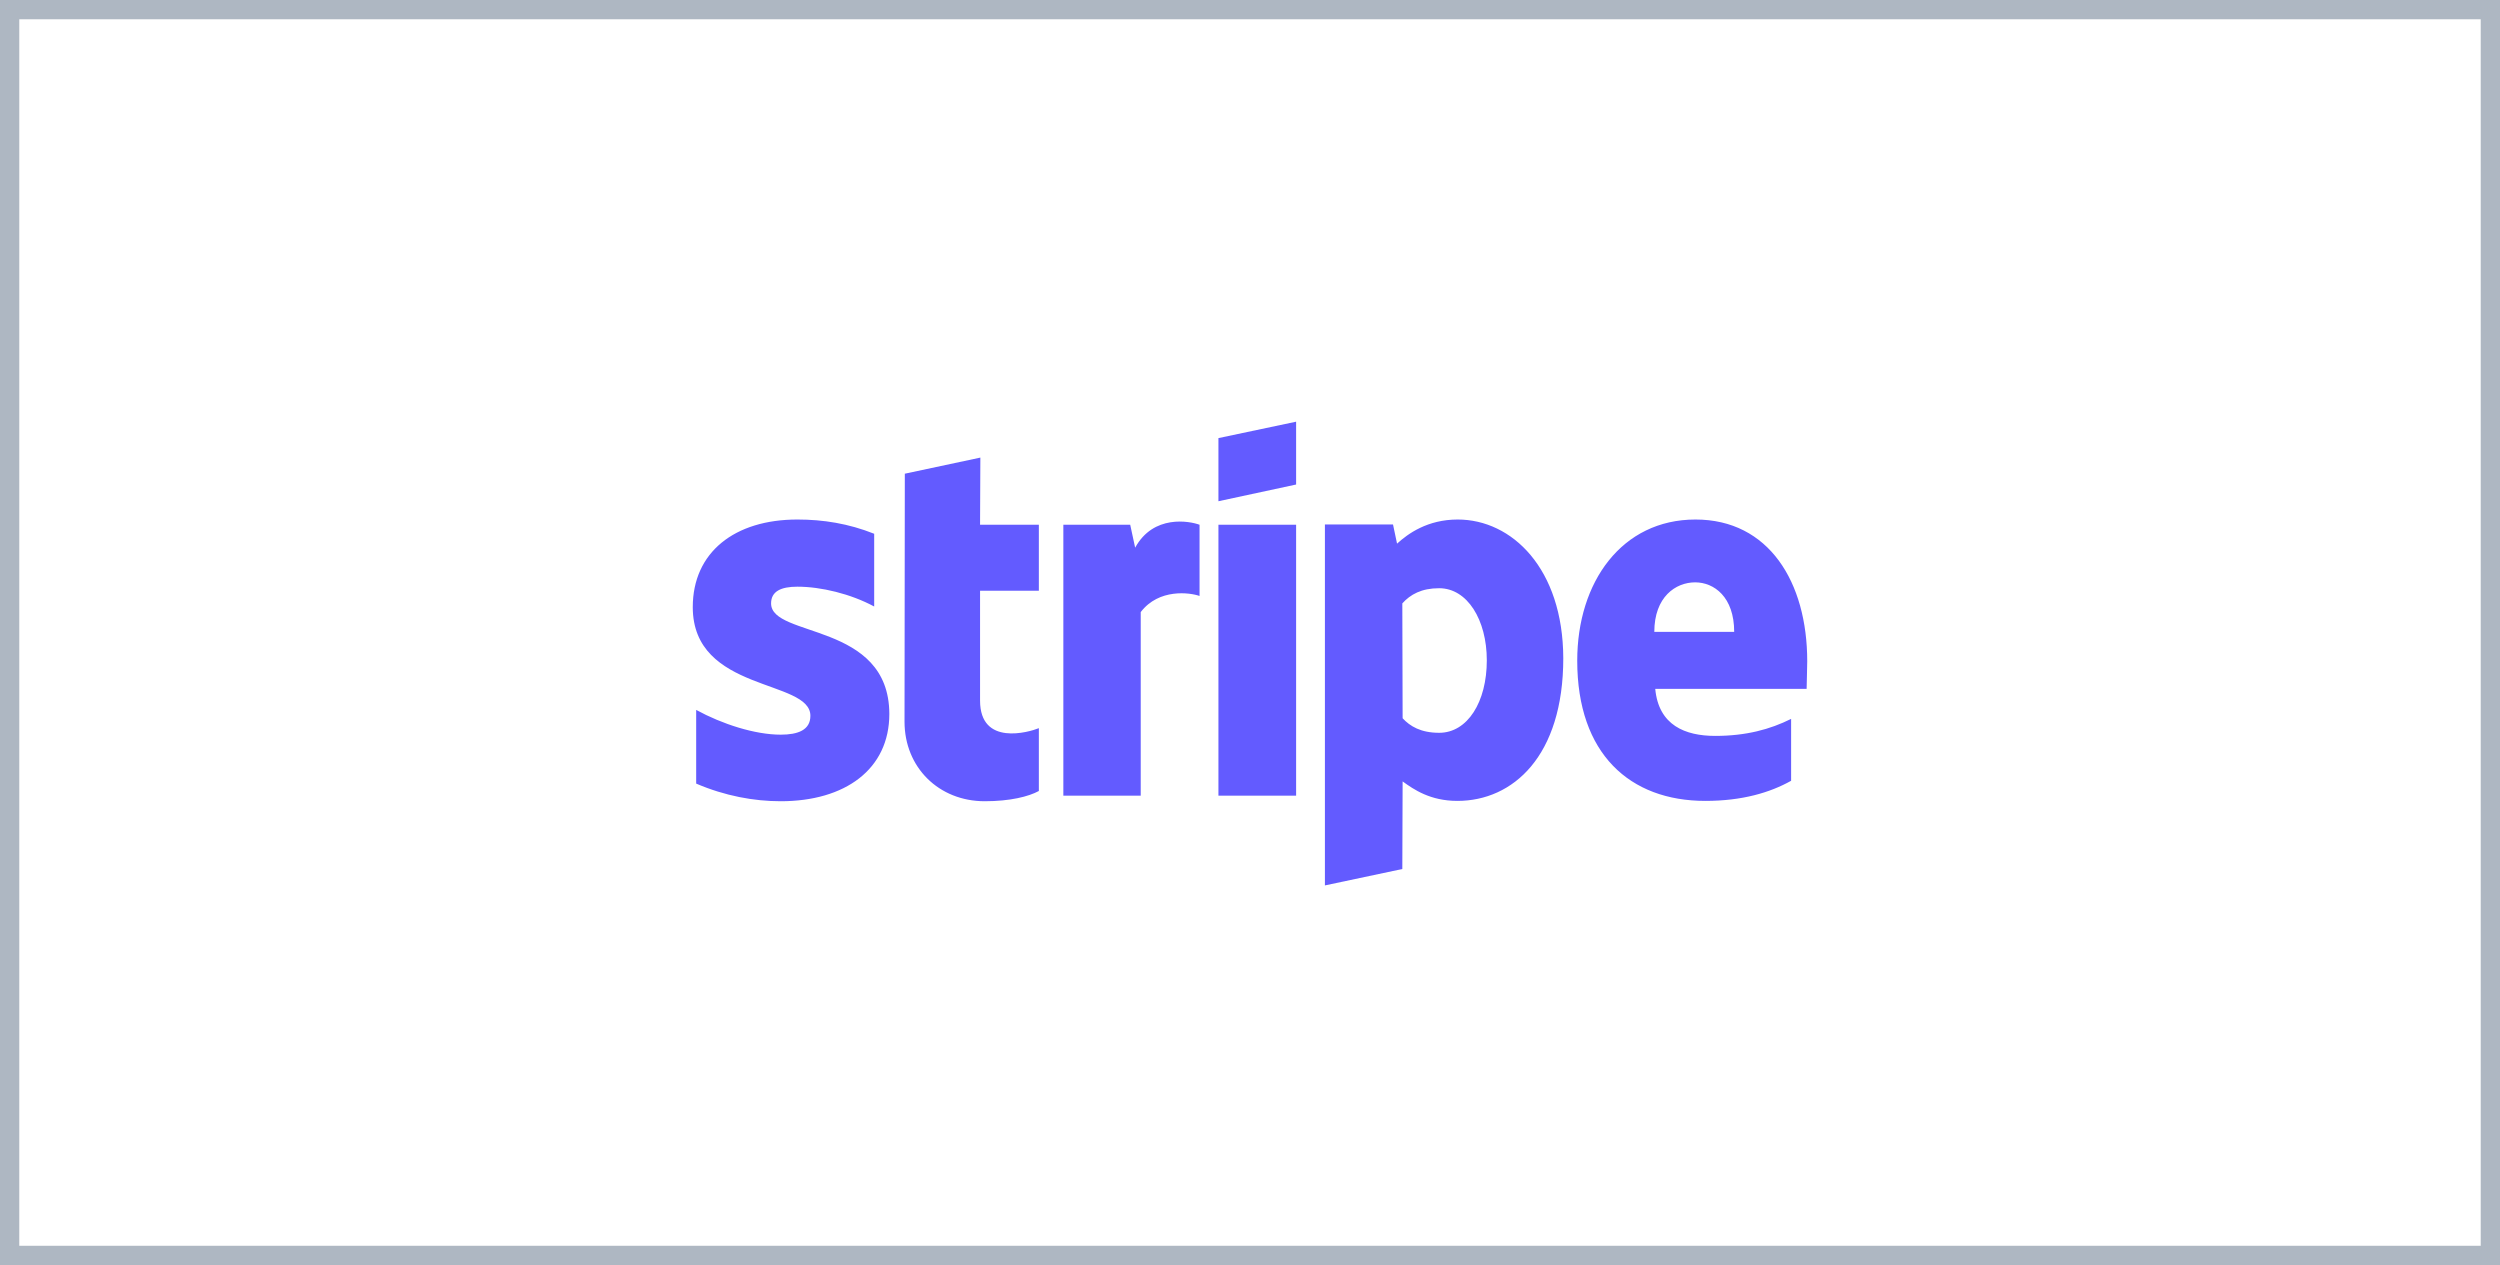 <svg width="83" height="42" viewBox="0 0 83 42" fill="none" xmlns="http://www.w3.org/2000/svg">
<rect width="83" height="42" fill="white"/>
<rect x="0.32" y="0.32" width="82.36" height="41.36" stroke="#001F3F" stroke-opacity="0.32" stroke-width="0.64"/>
<g clip-path="url(#clip0_153_6518)">
<path d="M60 21.955C60 19.324 58.725 17.248 56.29 17.248C53.843 17.248 52.364 19.324 52.364 21.934C52.364 25.028 54.111 26.59 56.618 26.59C57.842 26.59 58.767 26.313 59.465 25.922V23.867C58.767 24.216 57.965 24.432 56.947 24.432C55.95 24.432 55.067 24.082 54.954 22.87H59.98C59.98 22.736 60 22.202 60 21.955ZM54.923 20.979C54.923 19.817 55.632 19.334 56.279 19.334C56.906 19.334 57.575 19.817 57.575 20.979H54.923ZM48.397 17.248C47.389 17.248 46.742 17.721 46.382 18.049L46.248 17.412H43.987V29.396L46.557 28.851L46.567 25.943C46.937 26.21 47.482 26.59 48.386 26.59C50.226 26.59 51.901 25.11 51.901 21.852C51.891 18.872 50.195 17.248 48.396 17.248M47.78 24.329C47.173 24.329 46.813 24.113 46.567 23.846L46.557 20.033C46.824 19.735 47.194 19.529 47.78 19.529C48.715 19.529 49.362 20.578 49.362 21.924C49.362 23.301 48.725 24.329 47.78 24.329ZM40.452 16.641L43.031 16.086V14L40.452 14.545V16.641ZM40.452 17.422H43.031V26.416H40.452V17.422ZM37.687 18.183L37.523 17.422H35.303V26.416H37.872V20.321C38.478 19.529 39.506 19.673 39.825 19.786V17.422C39.496 17.299 38.293 17.073 37.687 18.183ZM32.548 15.192L30.04 15.727L30.03 23.959C30.03 25.48 31.171 26.601 32.692 26.601C33.535 26.601 34.151 26.446 34.49 26.261V24.175C34.162 24.309 32.538 24.781 32.538 23.26V19.612H34.49V17.422H32.538L32.548 15.192ZM25.6 20.033C25.6 19.632 25.929 19.478 26.474 19.478C27.255 19.478 28.242 19.715 29.023 20.136V17.721C28.17 17.381 27.327 17.248 26.474 17.248C24.387 17.248 23 18.337 23 20.157C23 22.993 26.905 22.541 26.905 23.764C26.905 24.237 26.494 24.391 25.919 24.391C25.066 24.391 23.976 24.041 23.113 23.569V26.015C24.069 26.426 25.035 26.601 25.919 26.601C28.057 26.601 29.526 25.542 29.526 23.702C29.516 20.64 25.6 21.184 25.6 20.033Z" fill="#635BFF"/>
</g>
<defs>
<clipPath id="clip0_153_6518">
<rect width="37" height="15.465" fill="white" transform="translate(23 14)"/>
</clipPath>
</defs>
</svg>
